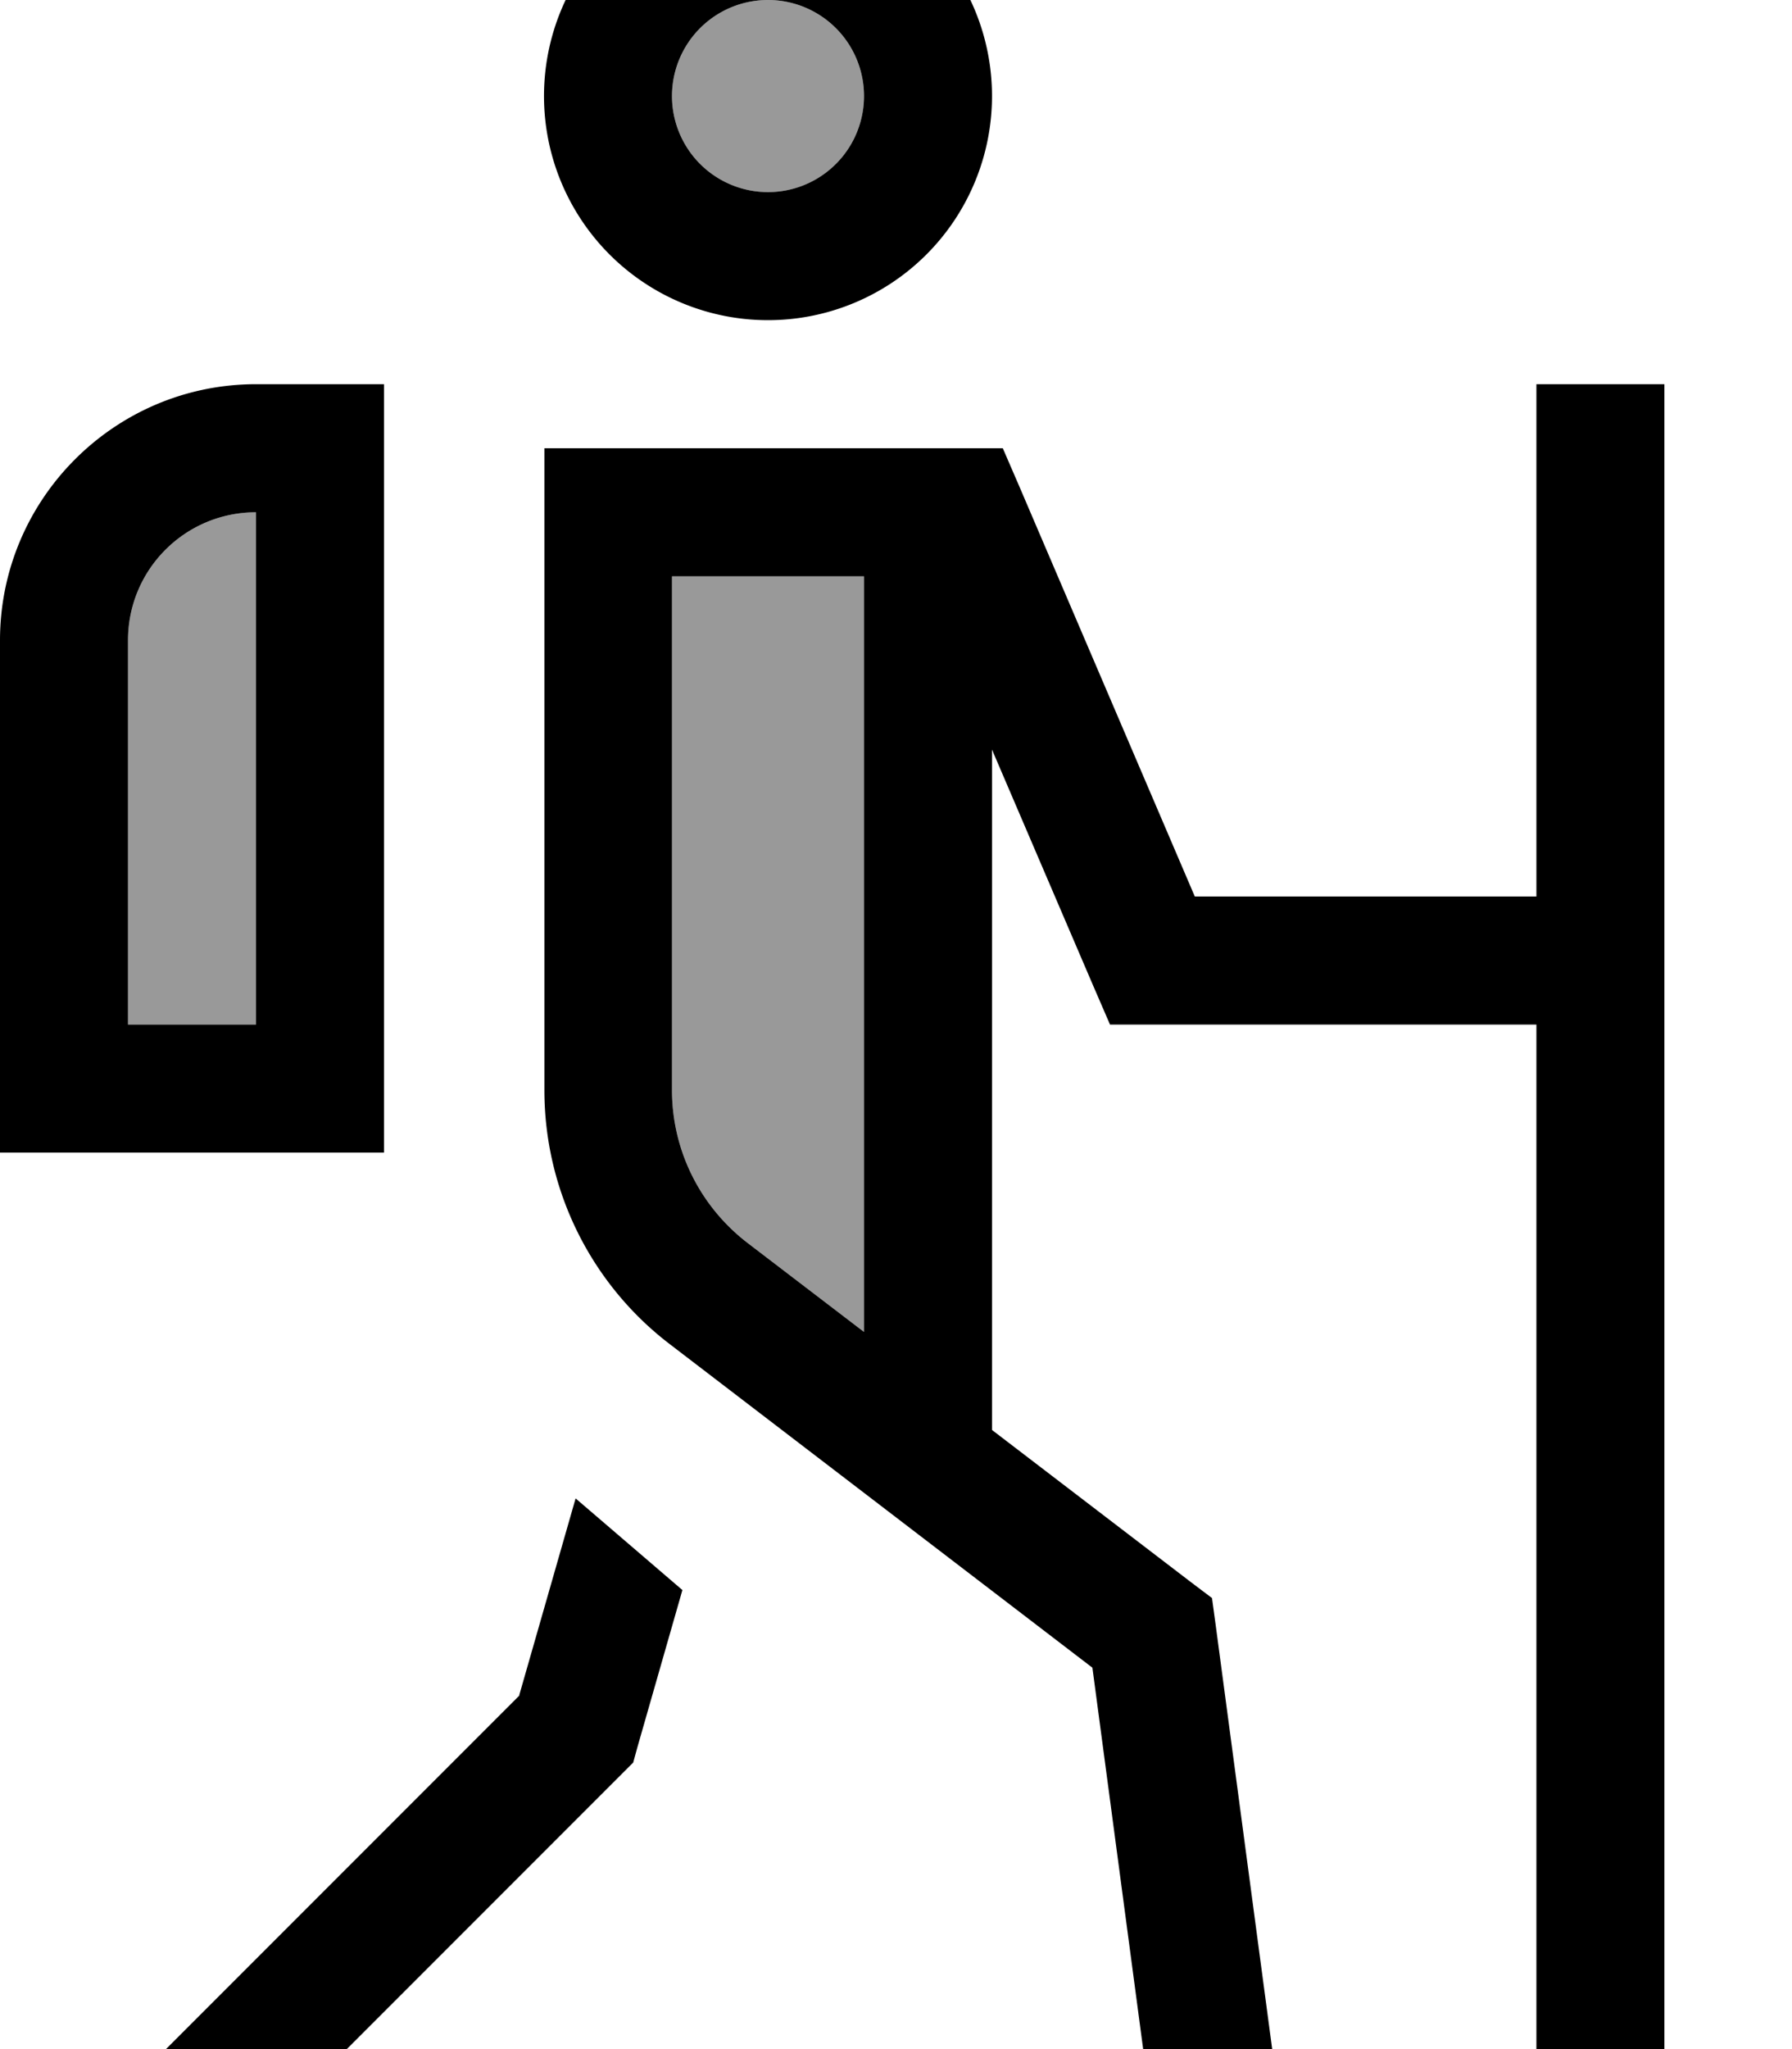 <svg xmlns="http://www.w3.org/2000/svg" viewBox="0 0 448 512"><!--! Font Awesome Pro 7.0.1 by @fontawesome - https://fontawesome.com License - https://fontawesome.com/license (Commercial License) Copyright 2025 Fonticons, Inc. --><path style="fill:currentColor;opacity:.4" d="M32 160l0 96 32 0 0-128c-17.7 0-32 14.3-32 32zM168 24a24 24 0 1 0 48 0 24 24 0 1 0 -48 0zm0 120l0 128.4c0 15 7 29 18.8 38.1l29.2 22.3 0-188.8-48 0z"/><path style="fill:currentColor;opacity:1" d="M192 48a24 24 0 1 0 0-48 24 24 0 1 0 0 48zm0-80a56 56 0 1 1 0 112 56 56 0 1 1 0-112zm0 176l-24 0 0 128.4c0 15 7 29 18.8 38.1l29.2 22.3 0-188.8-24 0zm56 43.3l0 170 49.7 38 5.3 4 .9 6.6 16 120 2.1 15.9-31.7 4.2-2.1-15.9-15.1-113.4-105.6-80.8c-19.8-15.1-31.4-38.6-31.4-63.5l0-160.4 114.6 0 4.2 9.7 43.8 102.3 85.4 0 0-128 32 0 0 448-32 0 0-288-106.6 0-4.2-9.7-25.3-59zM129.8 423.6l14.1-49.2 26.7 22.9-11.2 39.1-1.1 4-2.9 2.9-96 96-11.3 11.3-22.6-22.6 11.3-11.3 93.1-93.1zM64 128c-17.7 0-32 14.3-32 32l0 96 32 0 0-128zM0 160c0-35.3 28.7-64 64-64l32 0 0 192-96 0 0-128z"/></svg>